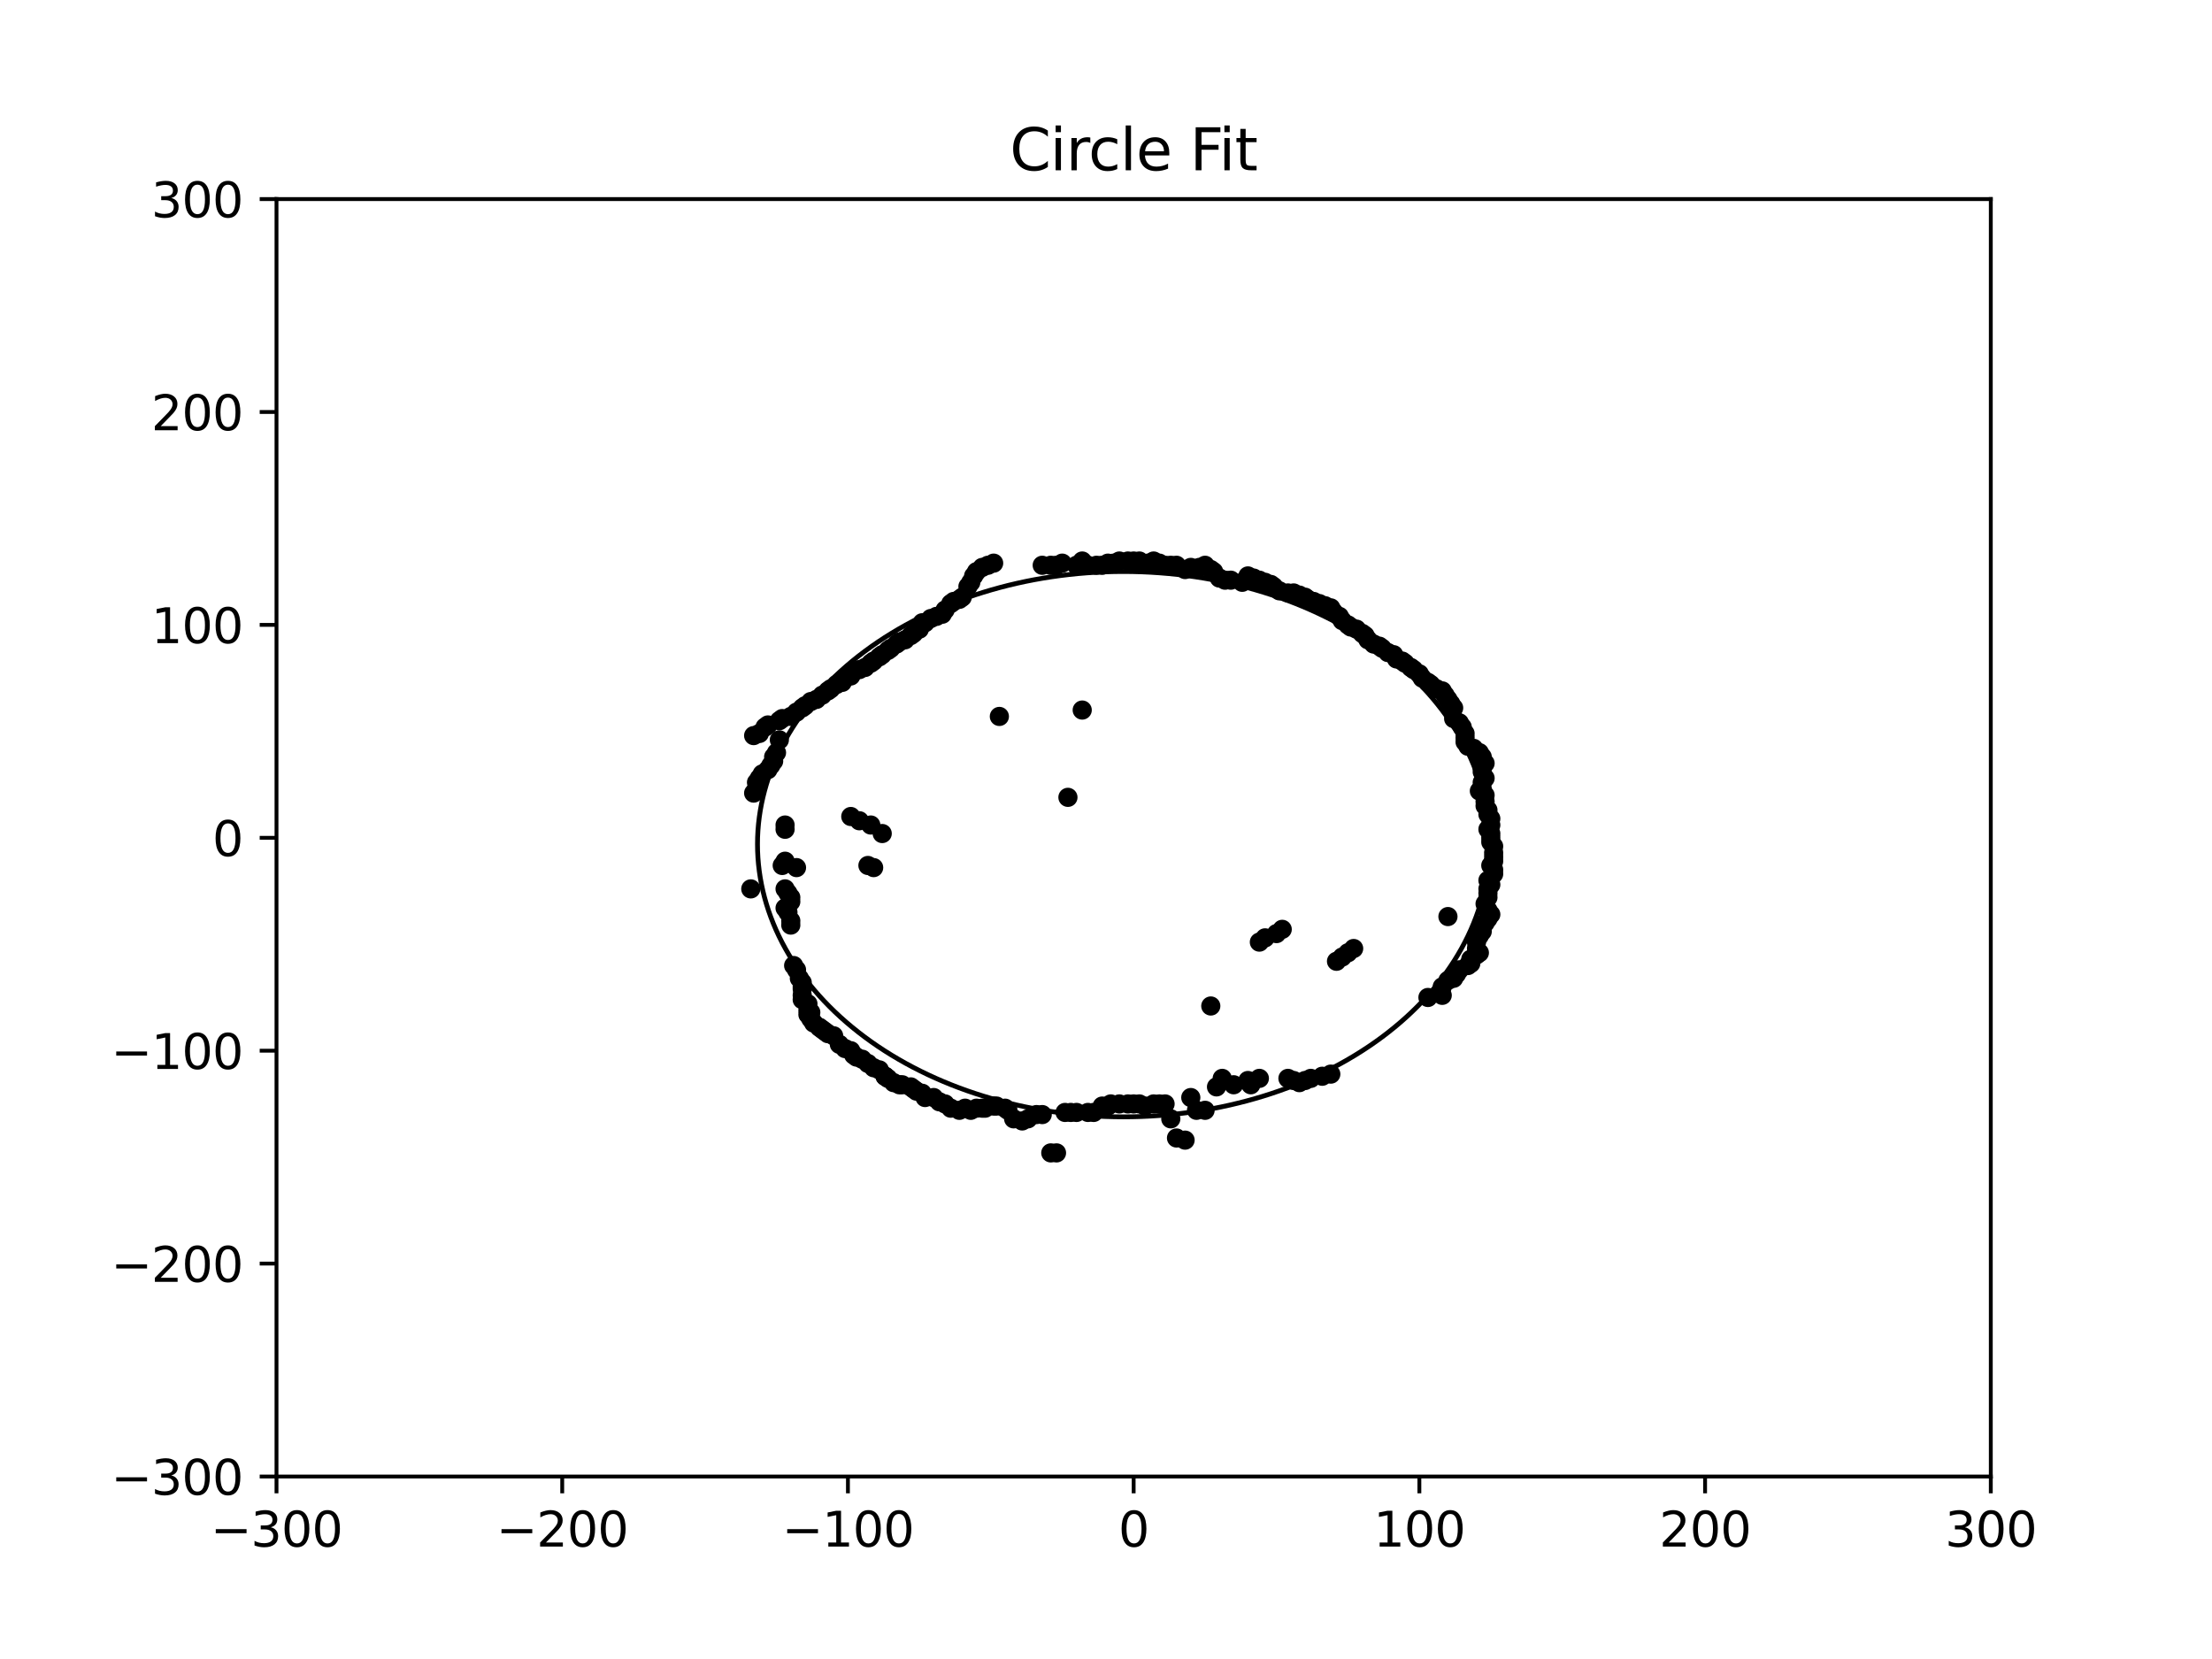 <?xml version="1.0" encoding="utf-8" standalone="no"?>
<!DOCTYPE svg PUBLIC "-//W3C//DTD SVG 1.1//EN"
  "http://www.w3.org/Graphics/SVG/1.1/DTD/svg11.dtd">
<svg xmlns:xlink="http://www.w3.org/1999/xlink" width="460.8pt" height="345.6pt" viewBox="0 0 460.8 345.6" xmlns="http://www.w3.org/2000/svg" version="1.1">
 <defs>
  <style type="text/css">*{stroke-linejoin: round; stroke-linecap: butt}</style>
 </defs>
 <g id="figure_1">
  <g id="patch_1">
   <path d="M 0 345.6 
L 460.8 345.6 
L 460.8 0 
L 0 0 
z
" style="fill: #ffffff"/>
  </g>
  <g id="axes_1">
   <g id="patch_2">
    <path d="M 57.6 307.584 
L 414.72 307.584 
L 414.72 41.472 
L 57.6 41.472 
z
" style="fill: #ffffff"/>
   </g>
   <g id="patch_3">
    <path d="M 234.026 232.66 
C 254.242 232.66 273.632 226.675 287.927 216.023 
C 302.222 205.372 310.254 190.923 310.254 175.859 
C 310.254 160.795 302.222 146.346 287.927 135.694 
C 273.632 125.042 254.242 119.057 234.026 119.057 
C 213.811 119.057 194.42 125.042 180.125 135.694 
C 165.831 146.346 157.799 160.795 157.799 175.859 
C 157.799 190.923 165.831 205.372 180.125 216.023 
C 194.42 226.675 213.811 232.66 234.026 232.66 
L 234.026 232.66 
z
" clip-path="url(#p913218c7a5)" style="fill: none; stroke: #000000; stroke-linejoin: miter"/>
   </g>
   <g id="matplotlib.axis_1">
    <g id="xtick_1">
     <g id="line2d_1">
      <defs>
       <path id="m3bc46101cc" d="M 0 0 
L 0 3.5 
" style="stroke: #000000; stroke-width: 0.8"/>
      </defs>
      <g>
       <use xlink:href="#m3bc46101cc" x="57.6" y="307.584" style="stroke: #000000; stroke-width: 0.8"/>
      </g>
     </g>
     <g id="text_1">
      <!-- −300 -->
      <g transform="translate(43.866 322.182) scale(0.1 -0.1)">
       <defs>
        <path id="DejaVuSans-2212" d="M 678 2272 
L 4684 2272 
L 4684 1741 
L 678 1741 
L 678 2272 
z
" transform="scale(0.016)"/>
        <path id="DejaVuSans-33" d="M 2597 2516 
Q 3050 2419 3304 2112 
Q 3559 1806 3559 1356 
Q 3559 666 3084 287 
Q 2609 -91 1734 -91 
Q 1441 -91 1130 -33 
Q 819 25 488 141 
L 488 750 
Q 750 597 1062 519 
Q 1375 441 1716 441 
Q 2309 441 2620 675 
Q 2931 909 2931 1356 
Q 2931 1769 2642 2001 
Q 2353 2234 1838 2234 
L 1294 2234 
L 1294 2753 
L 1863 2753 
Q 2328 2753 2575 2939 
Q 2822 3125 2822 3475 
Q 2822 3834 2567 4026 
Q 2313 4219 1838 4219 
Q 1578 4219 1281 4162 
Q 984 4106 628 3988 
L 628 4550 
Q 988 4650 1302 4700 
Q 1616 4750 1894 4750 
Q 2613 4750 3031 4423 
Q 3450 4097 3450 3541 
Q 3450 3153 3228 2886 
Q 3006 2619 2597 2516 
z
" transform="scale(0.016)"/>
        <path id="DejaVuSans-30" d="M 2034 4250 
Q 1547 4250 1301 3770 
Q 1056 3291 1056 2328 
Q 1056 1369 1301 889 
Q 1547 409 2034 409 
Q 2525 409 2770 889 
Q 3016 1369 3016 2328 
Q 3016 3291 2770 3770 
Q 2525 4250 2034 4250 
z
M 2034 4750 
Q 2819 4750 3233 4129 
Q 3647 3509 3647 2328 
Q 3647 1150 3233 529 
Q 2819 -91 2034 -91 
Q 1250 -91 836 529 
Q 422 1150 422 2328 
Q 422 3509 836 4129 
Q 1250 4750 2034 4750 
z
" transform="scale(0.016)"/>
       </defs>
       <use xlink:href="#DejaVuSans-2212"/>
       <use xlink:href="#DejaVuSans-33" x="83.789"/>
       <use xlink:href="#DejaVuSans-30" x="147.412"/>
       <use xlink:href="#DejaVuSans-30" x="211.035"/>
      </g>
     </g>
    </g>
    <g id="xtick_2">
     <g id="line2d_2">
      <g>
       <use xlink:href="#m3bc46101cc" x="117.12" y="307.584" style="stroke: #000000; stroke-width: 0.8"/>
      </g>
     </g>
     <g id="text_2">
      <!-- −200 -->
      <g transform="translate(103.386 322.182) scale(0.1 -0.1)">
       <defs>
        <path id="DejaVuSans-32" d="M 1228 531 
L 3431 531 
L 3431 0 
L 469 0 
L 469 531 
Q 828 903 1448 1529 
Q 2069 2156 2228 2338 
Q 2531 2678 2651 2914 
Q 2772 3150 2772 3378 
Q 2772 3750 2511 3984 
Q 2250 4219 1831 4219 
Q 1534 4219 1204 4116 
Q 875 4013 500 3803 
L 500 4441 
Q 881 4594 1212 4672 
Q 1544 4750 1819 4750 
Q 2544 4750 2975 4387 
Q 3406 4025 3406 3419 
Q 3406 3131 3298 2873 
Q 3191 2616 2906 2266 
Q 2828 2175 2409 1742 
Q 1991 1309 1228 531 
z
" transform="scale(0.016)"/>
       </defs>
       <use xlink:href="#DejaVuSans-2212"/>
       <use xlink:href="#DejaVuSans-32" x="83.789"/>
       <use xlink:href="#DejaVuSans-30" x="147.412"/>
       <use xlink:href="#DejaVuSans-30" x="211.035"/>
      </g>
     </g>
    </g>
    <g id="xtick_3">
     <g id="line2d_3">
      <g>
       <use xlink:href="#m3bc46101cc" x="176.64" y="307.584" style="stroke: #000000; stroke-width: 0.8"/>
      </g>
     </g>
     <g id="text_3">
      <!-- −100 -->
      <g transform="translate(162.906 322.182) scale(0.1 -0.1)">
       <defs>
        <path id="DejaVuSans-31" d="M 794 531 
L 1825 531 
L 1825 4091 
L 703 3866 
L 703 4441 
L 1819 4666 
L 2450 4666 
L 2450 531 
L 3481 531 
L 3481 0 
L 794 0 
L 794 531 
z
" transform="scale(0.016)"/>
       </defs>
       <use xlink:href="#DejaVuSans-2212"/>
       <use xlink:href="#DejaVuSans-31" x="83.789"/>
       <use xlink:href="#DejaVuSans-30" x="147.412"/>
       <use xlink:href="#DejaVuSans-30" x="211.035"/>
      </g>
     </g>
    </g>
    <g id="xtick_4">
     <g id="line2d_4">
      <g>
       <use xlink:href="#m3bc46101cc" x="236.16" y="307.584" style="stroke: #000000; stroke-width: 0.8"/>
      </g>
     </g>
     <g id="text_4">
      <!-- 0 -->
      <g transform="translate(232.979 322.182) scale(0.1 -0.1)">
       <use xlink:href="#DejaVuSans-30"/>
      </g>
     </g>
    </g>
    <g id="xtick_5">
     <g id="line2d_5">
      <g>
       <use xlink:href="#m3bc46101cc" x="295.68" y="307.584" style="stroke: #000000; stroke-width: 0.8"/>
      </g>
     </g>
     <g id="text_5">
      <!-- 100 -->
      <g transform="translate(286.136 322.182) scale(0.1 -0.1)">
       <use xlink:href="#DejaVuSans-31"/>
       <use xlink:href="#DejaVuSans-30" x="63.623"/>
       <use xlink:href="#DejaVuSans-30" x="127.246"/>
      </g>
     </g>
    </g>
    <g id="xtick_6">
     <g id="line2d_6">
      <g>
       <use xlink:href="#m3bc46101cc" x="355.2" y="307.584" style="stroke: #000000; stroke-width: 0.8"/>
      </g>
     </g>
     <g id="text_6">
      <!-- 200 -->
      <g transform="translate(345.656 322.182) scale(0.1 -0.1)">
       <use xlink:href="#DejaVuSans-32"/>
       <use xlink:href="#DejaVuSans-30" x="63.623"/>
       <use xlink:href="#DejaVuSans-30" x="127.246"/>
      </g>
     </g>
    </g>
    <g id="xtick_7">
     <g id="line2d_7">
      <g>
       <use xlink:href="#m3bc46101cc" x="414.72" y="307.584" style="stroke: #000000; stroke-width: 0.8"/>
      </g>
     </g>
     <g id="text_7">
      <!-- 300 -->
      <g transform="translate(405.176 322.182) scale(0.1 -0.1)">
       <use xlink:href="#DejaVuSans-33"/>
       <use xlink:href="#DejaVuSans-30" x="63.623"/>
       <use xlink:href="#DejaVuSans-30" x="127.246"/>
      </g>
     </g>
    </g>
   </g>
   <g id="matplotlib.axis_2">
    <g id="ytick_1">
     <g id="line2d_8">
      <defs>
       <path id="mb78197c90f" d="M 0 0 
L -3.5 0 
" style="stroke: #000000; stroke-width: 0.8"/>
      </defs>
      <g>
       <use xlink:href="#mb78197c90f" x="57.6" y="307.584" style="stroke: #000000; stroke-width: 0.8"/>
      </g>
     </g>
     <g id="text_8">
      <!-- −300 -->
      <g transform="translate(23.133 311.383) scale(0.1 -0.1)">
       <use xlink:href="#DejaVuSans-2212"/>
       <use xlink:href="#DejaVuSans-33" x="83.789"/>
       <use xlink:href="#DejaVuSans-30" x="147.412"/>
       <use xlink:href="#DejaVuSans-30" x="211.035"/>
      </g>
     </g>
    </g>
    <g id="ytick_2">
     <g id="line2d_9">
      <g>
       <use xlink:href="#mb78197c90f" x="57.6" y="263.232" style="stroke: #000000; stroke-width: 0.8"/>
      </g>
     </g>
     <g id="text_9">
      <!-- −200 -->
      <g transform="translate(23.133 267.031) scale(0.1 -0.1)">
       <use xlink:href="#DejaVuSans-2212"/>
       <use xlink:href="#DejaVuSans-32" x="83.789"/>
       <use xlink:href="#DejaVuSans-30" x="147.412"/>
       <use xlink:href="#DejaVuSans-30" x="211.035"/>
      </g>
     </g>
    </g>
    <g id="ytick_3">
     <g id="line2d_10">
      <g>
       <use xlink:href="#mb78197c90f" x="57.6" y="218.88" style="stroke: #000000; stroke-width: 0.8"/>
      </g>
     </g>
     <g id="text_10">
      <!-- −100 -->
      <g transform="translate(23.133 222.679) scale(0.1 -0.1)">
       <use xlink:href="#DejaVuSans-2212"/>
       <use xlink:href="#DejaVuSans-31" x="83.789"/>
       <use xlink:href="#DejaVuSans-30" x="147.412"/>
       <use xlink:href="#DejaVuSans-30" x="211.035"/>
      </g>
     </g>
    </g>
    <g id="ytick_4">
     <g id="line2d_11">
      <g>
       <use xlink:href="#mb78197c90f" x="57.6" y="174.528" style="stroke: #000000; stroke-width: 0.8"/>
      </g>
     </g>
     <g id="text_11">
      <!-- 0 -->
      <g transform="translate(44.237 178.327) scale(0.1 -0.1)">
       <use xlink:href="#DejaVuSans-30"/>
      </g>
     </g>
    </g>
    <g id="ytick_5">
     <g id="line2d_12">
      <g>
       <use xlink:href="#mb78197c90f" x="57.6" y="130.176" style="stroke: #000000; stroke-width: 0.8"/>
      </g>
     </g>
     <g id="text_12">
      <!-- 100 -->
      <g transform="translate(31.512 133.975) scale(0.1 -0.1)">
       <use xlink:href="#DejaVuSans-31"/>
       <use xlink:href="#DejaVuSans-30" x="63.623"/>
       <use xlink:href="#DejaVuSans-30" x="127.246"/>
      </g>
     </g>
    </g>
    <g id="ytick_6">
     <g id="line2d_13">
      <g>
       <use xlink:href="#mb78197c90f" x="57.6" y="85.824" style="stroke: #000000; stroke-width: 0.8"/>
      </g>
     </g>
     <g id="text_13">
      <!-- 200 -->
      <g transform="translate(31.512 89.623) scale(0.1 -0.1)">
       <use xlink:href="#DejaVuSans-32"/>
       <use xlink:href="#DejaVuSans-30" x="63.623"/>
       <use xlink:href="#DejaVuSans-30" x="127.246"/>
      </g>
     </g>
    </g>
    <g id="ytick_7">
     <g id="line2d_14">
      <g>
       <use xlink:href="#mb78197c90f" x="57.6" y="41.472" style="stroke: #000000; stroke-width: 0.8"/>
      </g>
     </g>
     <g id="text_14">
      <!-- 300 -->
      <g transform="translate(31.512 45.271) scale(0.1 -0.1)">
       <use xlink:href="#DejaVuSans-33"/>
       <use xlink:href="#DejaVuSans-30" x="63.623"/>
       <use xlink:href="#DejaVuSans-30" x="127.246"/>
      </g>
     </g>
    </g>
   </g>
   <g id="line2d_15">
    <defs>
     <path id="m492405abc4" d="M 0 1.5 
C 0.398 1.5 0.779 1.342 1.061 1.061 
C 1.342 0.779 1.5 0.398 1.5 0 
C 1.5 -0.398 1.342 -0.779 1.061 -1.061 
C 0.779 -1.342 0.398 -1.5 0 -1.5 
C -0.398 -1.5 -0.779 -1.342 -1.061 -1.061 
C -1.342 -0.779 -1.5 -0.398 -1.5 0 
C -1.5 0.398 -1.342 0.779 -1.061 1.061 
C -0.779 1.342 -0.398 1.5 0 1.5 
z
" style="stroke: #000000"/>
    </defs>
    <g clip-path="url(#p913218c7a5)">
     <use xlink:href="#m492405abc4" x="163.546" y="179.407" style="stroke: #000000"/>
     <use xlink:href="#m492405abc4" x="162.95" y="180.294" style="stroke: #000000"/>
     <use xlink:href="#m492405abc4" x="165.926" y="180.737" style="stroke: #000000"/>
     <use xlink:href="#m492405abc4" x="180.806" y="180.294" style="stroke: #000000"/>
     <use xlink:href="#m492405abc4" x="181.997" y="180.737" style="stroke: #000000"/>
     <use xlink:href="#m492405abc4" x="156.403" y="185.172" style="stroke: #000000"/>
     <use xlink:href="#m492405abc4" x="163.546" y="185.172" style="stroke: #000000"/>
     <use xlink:href="#m492405abc4" x="164.141" y="186.06" style="stroke: #000000"/>
     <use xlink:href="#m492405abc4" x="164.736" y="186.947" style="stroke: #000000"/>
     <use xlink:href="#m492405abc4" x="164.736" y="187.834" style="stroke: #000000"/>
     <use xlink:href="#m492405abc4" x="163.546" y="189.164" style="stroke: #000000"/>
     <use xlink:href="#m492405abc4" x="164.141" y="190.051" style="stroke: #000000"/>
     <use xlink:href="#m492405abc4" x="164.736" y="191.825" style="stroke: #000000"/>
     <use xlink:href="#m492405abc4" x="164.736" y="192.712" style="stroke: #000000"/>
     <use xlink:href="#m492405abc4" x="165.331" y="201.139" style="stroke: #000000"/>
     <use xlink:href="#m492405abc4" x="165.926" y="202.026" style="stroke: #000000"/>
     <use xlink:href="#m492405abc4" x="166.522" y="203.8" style="stroke: #000000"/>
     <use xlink:href="#m492405abc4" x="167.117" y="204.687" style="stroke: #000000"/>
     <use xlink:href="#m492405abc4" x="167.117" y="205.574" style="stroke: #000000"/>
     <use xlink:href="#m492405abc4" x="167.117" y="206.018" style="stroke: #000000"/>
     <use xlink:href="#m492405abc4" x="167.117" y="207.348" style="stroke: #000000"/>
     <use xlink:href="#m492405abc4" x="167.117" y="208.236" style="stroke: #000000"/>
     <use xlink:href="#m492405abc4" x="168.307" y="209.123" style="stroke: #000000"/>
     <use xlink:href="#m492405abc4" x="168.307" y="210.453" style="stroke: #000000"/>
     <use xlink:href="#m492405abc4" x="168.902" y="210.897" style="stroke: #000000"/>
     <use xlink:href="#m492405abc4" x="168.307" y="211.34" style="stroke: #000000"/>
     <use xlink:href="#m492405abc4" x="168.902" y="212.227" style="stroke: #000000"/>
     <use xlink:href="#m492405abc4" x="169.498" y="213.114" style="stroke: #000000"/>
     <use xlink:href="#m492405abc4" x="170.688" y="214.001" style="stroke: #000000"/>
     <use xlink:href="#m492405abc4" x="171.283" y="214.445" style="stroke: #000000"/>
     <use xlink:href="#m492405abc4" x="171.878" y="214.888" style="stroke: #000000"/>
     <use xlink:href="#m492405abc4" x="172.474" y="215.332" style="stroke: #000000"/>
     <use xlink:href="#m492405abc4" x="173.664" y="215.775" style="stroke: #000000"/>
     <use xlink:href="#m492405abc4" x="174.854" y="217.549" style="stroke: #000000"/>
     <use xlink:href="#m492405abc4" x="176.045" y="218.436" style="stroke: #000000"/>
     <use xlink:href="#m492405abc4" x="177.235" y="218.88" style="stroke: #000000"/>
     <use xlink:href="#m492405abc4" x="177.83" y="219.767" style="stroke: #000000"/>
     <use xlink:href="#m492405abc4" x="178.426" y="220.211" style="stroke: #000000"/>
     <use xlink:href="#m492405abc4" x="179.616" y="220.654" style="stroke: #000000"/>
     <use xlink:href="#m492405abc4" x="180.806" y="221.541" style="stroke: #000000"/>
     <use xlink:href="#m492405abc4" x="181.997" y="222.428" style="stroke: #000000"/>
     <use xlink:href="#m492405abc4" x="183.187" y="222.872" style="stroke: #000000"/>
     <use xlink:href="#m492405abc4" x="184.378" y="224.202" style="stroke: #000000"/>
     <use xlink:href="#m492405abc4" x="184.378" y="224.202" style="stroke: #000000"/>
     <use xlink:href="#m492405abc4" x="184.973" y="224.646" style="stroke: #000000"/>
     <use xlink:href="#m492405abc4" x="186.163" y="225.533" style="stroke: #000000"/>
     <use xlink:href="#m492405abc4" x="187.354" y="225.976" style="stroke: #000000"/>
     <use xlink:href="#m492405abc4" x="187.949" y="225.976" style="stroke: #000000"/>
     <use xlink:href="#m492405abc4" x="189.734" y="226.42" style="stroke: #000000"/>
     <use xlink:href="#m492405abc4" x="190.33" y="226.863" style="stroke: #000000"/>
     <use xlink:href="#m492405abc4" x="190.925" y="227.307" style="stroke: #000000"/>
     <use xlink:href="#m492405abc4" x="192.115" y="227.75" style="stroke: #000000"/>
     <use xlink:href="#m492405abc4" x="192.71" y="228.637" style="stroke: #000000"/>
     <use xlink:href="#m492405abc4" x="194.496" y="228.637" style="stroke: #000000"/>
     <use xlink:href="#m492405abc4" x="195.686" y="229.524" style="stroke: #000000"/>
     <use xlink:href="#m492405abc4" x="196.877" y="229.968" style="stroke: #000000"/>
     <use xlink:href="#m492405abc4" x="198.067" y="230.855" style="stroke: #000000"/>
     <use xlink:href="#m492405abc4" x="199.853" y="231.299" style="stroke: #000000"/>
     <use xlink:href="#m492405abc4" x="201.043" y="230.855" style="stroke: #000000"/>
     <use xlink:href="#m492405abc4" x="202.234" y="231.299" style="stroke: #000000"/>
     <use xlink:href="#m492405abc4" x="203.424" y="230.855" style="stroke: #000000"/>
     <use xlink:href="#m492405abc4" x="204.614" y="230.855" style="stroke: #000000"/>
     <use xlink:href="#m492405abc4" x="205.21" y="230.855" style="stroke: #000000"/>
     <use xlink:href="#m492405abc4" x="206.995" y="230.412" style="stroke: #000000"/>
     <use xlink:href="#m492405abc4" x="207.59" y="230.412" style="stroke: #000000"/>
     <use xlink:href="#m492405abc4" x="209.376" y="230.855" style="stroke: #000000"/>
     <use xlink:href="#m492405abc4" x="209.971" y="231.299" style="stroke: #000000"/>
     <use xlink:href="#m492405abc4" x="211.162" y="233.073" style="stroke: #000000"/>
     <use xlink:href="#m492405abc4" x="212.947" y="233.516" style="stroke: #000000"/>
     <use xlink:href="#m492405abc4" x="214.138" y="233.073" style="stroke: #000000"/>
     <use xlink:href="#m492405abc4" x="215.923" y="232.186" style="stroke: #000000"/>
     <use xlink:href="#m492405abc4" x="217.114" y="232.186" style="stroke: #000000"/>
     <use xlink:href="#m492405abc4" x="218.899" y="240.169" style="stroke: #000000"/>
     <use xlink:href="#m492405abc4" x="220.09" y="240.169" style="stroke: #000000"/>
     <use xlink:href="#m492405abc4" x="221.875" y="231.742" style="stroke: #000000"/>
     <use xlink:href="#m492405abc4" x="223.066" y="231.742" style="stroke: #000000"/>
     <use xlink:href="#m492405abc4" x="224.256" y="231.742" style="stroke: #000000"/>
     <use xlink:href="#m492405abc4" x="226.637" y="231.742" style="stroke: #000000"/>
     <use xlink:href="#m492405abc4" x="227.827" y="231.742" style="stroke: #000000"/>
     <use xlink:href="#m492405abc4" x="229.613" y="230.412" style="stroke: #000000"/>
     <use xlink:href="#m492405abc4" x="230.803" y="230.412" style="stroke: #000000"/>
     <use xlink:href="#m492405abc4" x="231.398" y="229.968" style="stroke: #000000"/>
     <use xlink:href="#m492405abc4" x="233.184" y="229.968" style="stroke: #000000"/>
     <use xlink:href="#m492405abc4" x="234.97" y="229.968" style="stroke: #000000"/>
     <use xlink:href="#m492405abc4" x="236.16" y="229.968" style="stroke: #000000"/>
     <use xlink:href="#m492405abc4" x="237.35" y="229.968" style="stroke: #000000"/>
     <use xlink:href="#m492405abc4" x="238.541" y="230.412" style="stroke: #000000"/>
     <use xlink:href="#m492405abc4" x="240.326" y="229.968" style="stroke: #000000"/>
     <use xlink:href="#m492405abc4" x="241.517" y="229.968" style="stroke: #000000"/>
     <use xlink:href="#m492405abc4" x="242.707" y="229.968" style="stroke: #000000"/>
     <use xlink:href="#m492405abc4" x="243.898" y="233.073" style="stroke: #000000"/>
     <use xlink:href="#m492405abc4" x="245.088" y="237.064" style="stroke: #000000"/>
     <use xlink:href="#m492405abc4" x="246.874" y="237.508" style="stroke: #000000"/>
     <use xlink:href="#m492405abc4" x="248.064" y="228.637" style="stroke: #000000"/>
     <use xlink:href="#m492405abc4" x="249.254" y="231.299" style="stroke: #000000"/>
     <use xlink:href="#m492405abc4" x="251.04" y="231.299" style="stroke: #000000"/>
     <use xlink:href="#m492405abc4" x="252.23" y="209.566" style="stroke: #000000"/>
     <use xlink:href="#m492405abc4" x="253.421" y="226.42" style="stroke: #000000"/>
     <use xlink:href="#m492405abc4" x="256.992" y="225.976" style="stroke: #000000"/>
     <use xlink:href="#m492405abc4" x="260.563" y="225.976" style="stroke: #000000"/>
     <use xlink:href="#m492405abc4" x="259.968" y="225.089" style="stroke: #000000"/>
     <use xlink:href="#m492405abc4" x="262.349" y="224.646" style="stroke: #000000"/>
     <use xlink:href="#m492405abc4" x="254.611" y="224.646" style="stroke: #000000"/>
     <use xlink:href="#m492405abc4" x="268.301" y="224.646" style="stroke: #000000"/>
     <use xlink:href="#m492405abc4" x="269.491" y="225.089" style="stroke: #000000"/>
     <use xlink:href="#m492405abc4" x="270.682" y="225.533" style="stroke: #000000"/>
     <use xlink:href="#m492405abc4" x="271.872" y="225.089" style="stroke: #000000"/>
     <use xlink:href="#m492405abc4" x="273.062" y="224.646" style="stroke: #000000"/>
     <use xlink:href="#m492405abc4" x="275.443" y="224.202" style="stroke: #000000"/>
     <use xlink:href="#m492405abc4" x="277.229" y="223.759" style="stroke: #000000"/>
     <use xlink:href="#m492405abc4" x="278.419" y="200.252" style="stroke: #000000"/>
     <use xlink:href="#m492405abc4" x="279.61" y="199.365" style="stroke: #000000"/>
     <use xlink:href="#m492405abc4" x="280.8" y="198.478" style="stroke: #000000"/>
     <use xlink:href="#m492405abc4" x="281.99" y="197.591" style="stroke: #000000"/>
     <use xlink:href="#m492405abc4" x="262.349" y="196.26" style="stroke: #000000"/>
     <use xlink:href="#m492405abc4" x="263.539" y="195.373" style="stroke: #000000"/>
     <use xlink:href="#m492405abc4" x="265.92" y="194.486" style="stroke: #000000"/>
     <use xlink:href="#m492405abc4" x="267.11" y="193.599" style="stroke: #000000"/>
     <use xlink:href="#m492405abc4" x="297.466" y="207.792" style="stroke: #000000"/>
     <use xlink:href="#m492405abc4" x="301.632" y="190.938" style="stroke: #000000"/>
     <use xlink:href="#m492405abc4" x="300.442" y="207.348" style="stroke: #000000"/>
     <use xlink:href="#m492405abc4" x="300.442" y="205.574" style="stroke: #000000"/>
     <use xlink:href="#m492405abc4" x="301.632" y="204.244" style="stroke: #000000"/>
     <use xlink:href="#m492405abc4" x="302.822" y="203.8" style="stroke: #000000"/>
     <use xlink:href="#m492405abc4" x="303.418" y="202.913" style="stroke: #000000"/>
     <use xlink:href="#m492405abc4" x="304.013" y="202.026" style="stroke: #000000"/>
     <use xlink:href="#m492405abc4" x="305.798" y="201.139" style="stroke: #000000"/>
     <use xlink:href="#m492405abc4" x="306.394" y="200.696" style="stroke: #000000"/>
     <use xlink:href="#m492405abc4" x="306.394" y="199.809" style="stroke: #000000"/>
     <use xlink:href="#m492405abc4" x="307.584" y="198.922" style="stroke: #000000"/>
     <use xlink:href="#m492405abc4" x="308.179" y="198.478" style="stroke: #000000"/>
     <use xlink:href="#m492405abc4" x="307.584" y="197.591" style="stroke: #000000"/>
     <use xlink:href="#m492405abc4" x="307.584" y="196.26" style="stroke: #000000"/>
     <use xlink:href="#m492405abc4" x="308.179" y="194.93" style="stroke: #000000"/>
     <use xlink:href="#m492405abc4" x="308.774" y="194.043" style="stroke: #000000"/>
     <use xlink:href="#m492405abc4" x="308.774" y="193.156" style="stroke: #000000"/>
     <use xlink:href="#m492405abc4" x="309.37" y="192.269" style="stroke: #000000"/>
     <use xlink:href="#m492405abc4" x="309.965" y="191.382" style="stroke: #000000"/>
     <use xlink:href="#m492405abc4" x="310.56" y="190.495" style="stroke: #000000"/>
     <use xlink:href="#m492405abc4" x="309.965" y="189.608" style="stroke: #000000"/>
     <use xlink:href="#m492405abc4" x="309.37" y="188.277" style="stroke: #000000"/>
     <use xlink:href="#m492405abc4" x="309.965" y="186.947" style="stroke: #000000"/>
     <use xlink:href="#m492405abc4" x="309.965" y="186.06" style="stroke: #000000"/>
     <use xlink:href="#m492405abc4" x="309.965" y="185.172" style="stroke: #000000"/>
     <use xlink:href="#m492405abc4" x="310.56" y="184.285" style="stroke: #000000"/>
     <use xlink:href="#m492405abc4" x="309.965" y="183.398" style="stroke: #000000"/>
     <use xlink:href="#m492405abc4" x="311.155" y="182.068" style="stroke: #000000"/>
     <use xlink:href="#m492405abc4" x="311.155" y="181.181" style="stroke: #000000"/>
     <use xlink:href="#m492405abc4" x="310.56" y="180.294" style="stroke: #000000"/>
     <use xlink:href="#m492405abc4" x="311.155" y="179.407" style="stroke: #000000"/>
     <use xlink:href="#m492405abc4" x="311.155" y="178.52" style="stroke: #000000"/>
     <use xlink:href="#m492405abc4" x="311.155" y="177.633" style="stroke: #000000"/>
     <use xlink:href="#m492405abc4" x="311.155" y="176.302" style="stroke: #000000"/>
     <use xlink:href="#m492405abc4" x="310.56" y="175.415" style="stroke: #000000"/>
     <use xlink:href="#m492405abc4" x="310.56" y="174.528" style="stroke: #000000"/>
     <use xlink:href="#m492405abc4" x="310.56" y="173.641" style="stroke: #000000"/>
     <use xlink:href="#m492405abc4" x="309.965" y="172.754" style="stroke: #000000"/>
     <use xlink:href="#m492405abc4" x="310.56" y="171.867" style="stroke: #000000"/>
     <use xlink:href="#m492405abc4" x="310.56" y="170.536" style="stroke: #000000"/>
     <use xlink:href="#m492405abc4" x="309.965" y="169.649" style="stroke: #000000"/>
     <use xlink:href="#m492405abc4" x="309.965" y="168.762" style="stroke: #000000"/>
     <use xlink:href="#m492405abc4" x="309.37" y="167.875" style="stroke: #000000"/>
     <use xlink:href="#m492405abc4" x="309.37" y="166.988" style="stroke: #000000"/>
     <use xlink:href="#m492405abc4" x="309.37" y="165.658" style="stroke: #000000"/>
     <use xlink:href="#m492405abc4" x="308.179" y="164.771" style="stroke: #000000"/>
     <use xlink:href="#m492405abc4" x="308.774" y="164.327" style="stroke: #000000"/>
     <use xlink:href="#m492405abc4" x="308.774" y="162.996" style="stroke: #000000"/>
     <use xlink:href="#m492405abc4" x="309.37" y="162.109" style="stroke: #000000"/>
     <use xlink:href="#m492405abc4" x="308.774" y="160.779" style="stroke: #000000"/>
     <use xlink:href="#m492405abc4" x="308.774" y="159.892" style="stroke: #000000"/>
     <use xlink:href="#m492405abc4" x="309.37" y="159.005" style="stroke: #000000"/>
     <use xlink:href="#m492405abc4" x="308.774" y="157.674" style="stroke: #000000"/>
     <use xlink:href="#m492405abc4" x="308.179" y="156.787" style="stroke: #000000"/>
     <use xlink:href="#m492405abc4" x="306.989" y="155.9" style="stroke: #000000"/>
     <use xlink:href="#m492405abc4" x="305.798" y="155.457" style="stroke: #000000"/>
     <use xlink:href="#m492405abc4" x="305.203" y="154.57" style="stroke: #000000"/>
     <use xlink:href="#m492405abc4" x="305.203" y="153.683" style="stroke: #000000"/>
     <use xlink:href="#m492405abc4" x="305.203" y="152.796" style="stroke: #000000"/>
     <use xlink:href="#m492405abc4" x="304.608" y="151.465" style="stroke: #000000"/>
     <use xlink:href="#m492405abc4" x="304.013" y="150.578" style="stroke: #000000"/>
     <use xlink:href="#m492405abc4" x="302.822" y="149.691" style="stroke: #000000"/>
     <use xlink:href="#m492405abc4" x="302.822" y="147.473" style="stroke: #000000"/>
     <use xlink:href="#m492405abc4" x="302.227" y="146.586" style="stroke: #000000"/>
     <use xlink:href="#m492405abc4" x="301.632" y="145.699" style="stroke: #000000"/>
     <use xlink:href="#m492405abc4" x="301.037" y="144.812" style="stroke: #000000"/>
     <use xlink:href="#m492405abc4" x="300.442" y="143.925" style="stroke: #000000"/>
     <use xlink:href="#m492405abc4" x="299.251" y="143.482" style="stroke: #000000"/>
     <use xlink:href="#m492405abc4" x="298.061" y="142.595" style="stroke: #000000"/>
     <use xlink:href="#m492405abc4" x="297.466" y="142.151" style="stroke: #000000"/>
     <use xlink:href="#m492405abc4" x="296.275" y="141.264" style="stroke: #000000"/>
     <use xlink:href="#m492405abc4" x="295.68" y="140.377" style="stroke: #000000"/>
     <use xlink:href="#m492405abc4" x="294.49" y="139.49" style="stroke: #000000"/>
     <use xlink:href="#m492405abc4" x="293.894" y="139.046" style="stroke: #000000"/>
     <use xlink:href="#m492405abc4" x="292.704" y="138.159" style="stroke: #000000"/>
     <use xlink:href="#m492405abc4" x="292.109" y="137.716" style="stroke: #000000"/>
     <use xlink:href="#m492405abc4" x="290.918" y="137.272" style="stroke: #000000"/>
     <use xlink:href="#m492405abc4" x="290.323" y="136.385" style="stroke: #000000"/>
     <use xlink:href="#m492405abc4" x="289.133" y="135.942" style="stroke: #000000"/>
     <use xlink:href="#m492405abc4" x="287.942" y="135.055" style="stroke: #000000"/>
     <use xlink:href="#m492405abc4" x="287.347" y="134.611" style="stroke: #000000"/>
     <use xlink:href="#m492405abc4" x="286.157" y="134.168" style="stroke: #000000"/>
     <use xlink:href="#m492405abc4" x="284.966" y="133.281" style="stroke: #000000"/>
     <use xlink:href="#m492405abc4" x="284.371" y="132.394" style="stroke: #000000"/>
     <use xlink:href="#m492405abc4" x="283.776" y="131.95" style="stroke: #000000"/>
     <use xlink:href="#m492405abc4" x="282.586" y="131.063" style="stroke: #000000"/>
     <use xlink:href="#m492405abc4" x="281.395" y="130.62" style="stroke: #000000"/>
     <use xlink:href="#m492405abc4" x="280.8" y="130.176" style="stroke: #000000"/>
     <use xlink:href="#m492405abc4" x="279.61" y="129.289" style="stroke: #000000"/>
     <use xlink:href="#m492405abc4" x="279.014" y="128.402" style="stroke: #000000"/>
     <use xlink:href="#m492405abc4" x="277.824" y="127.515" style="stroke: #000000"/>
     <use xlink:href="#m492405abc4" x="277.229" y="126.628" style="stroke: #000000"/>
     <use xlink:href="#m492405abc4" x="276.038" y="126.184" style="stroke: #000000"/>
     <use xlink:href="#m492405abc4" x="274.848" y="125.741" style="stroke: #000000"/>
     <use xlink:href="#m492405abc4" x="273.658" y="125.297" style="stroke: #000000"/>
     <use xlink:href="#m492405abc4" x="272.467" y="124.854" style="stroke: #000000"/>
     <use xlink:href="#m492405abc4" x="271.872" y="124.41" style="stroke: #000000"/>
     <use xlink:href="#m492405abc4" x="270.682" y="123.967" style="stroke: #000000"/>
     <use xlink:href="#m492405abc4" x="269.491" y="123.523" style="stroke: #000000"/>
     <use xlink:href="#m492405abc4" x="268.301" y="123.523" style="stroke: #000000"/>
     <use xlink:href="#m492405abc4" x="266.515" y="123.08" style="stroke: #000000"/>
     <use xlink:href="#m492405abc4" x="265.325" y="122.193" style="stroke: #000000"/>
     <use xlink:href="#m492405abc4" x="264.73" y="121.749" style="stroke: #000000"/>
     <use xlink:href="#m492405abc4" x="263.539" y="121.306" style="stroke: #000000"/>
     <use xlink:href="#m492405abc4" x="262.349" y="120.862" style="stroke: #000000"/>
     <use xlink:href="#m492405abc4" x="261.158" y="120.419" style="stroke: #000000"/>
     <use xlink:href="#m492405abc4" x="259.968" y="119.975" style="stroke: #000000"/>
     <use xlink:href="#m492405abc4" x="258.778" y="121.306" style="stroke: #000000"/>
     <use xlink:href="#m492405abc4" x="256.397" y="120.862" style="stroke: #000000"/>
     <use xlink:href="#m492405abc4" x="255.206" y="120.862" style="stroke: #000000"/>
     <use xlink:href="#m492405abc4" x="254.016" y="120.419" style="stroke: #000000"/>
     <use xlink:href="#m492405abc4" x="252.826" y="119.088" style="stroke: #000000"/>
     <use xlink:href="#m492405abc4" x="252.23" y="118.644" style="stroke: #000000"/>
     <use xlink:href="#m492405abc4" x="251.04" y="117.757" style="stroke: #000000"/>
     <use xlink:href="#m492405abc4" x="249.85" y="118.201" style="stroke: #000000"/>
     <use xlink:href="#m492405abc4" x="248.064" y="118.201" style="stroke: #000000"/>
     <use xlink:href="#m492405abc4" x="246.874" y="118.644" style="stroke: #000000"/>
     <use xlink:href="#m492405abc4" x="245.088" y="117.757" style="stroke: #000000"/>
     <use xlink:href="#m492405abc4" x="243.898" y="117.757" style="stroke: #000000"/>
     <use xlink:href="#m492405abc4" x="242.707" y="117.757" style="stroke: #000000"/>
     <use xlink:href="#m492405abc4" x="241.517" y="117.314" style="stroke: #000000"/>
     <use xlink:href="#m492405abc4" x="240.326" y="116.87" style="stroke: #000000"/>
     <use xlink:href="#m492405abc4" x="239.136" y="117.314" style="stroke: #000000"/>
     <use xlink:href="#m492405abc4" x="237.35" y="116.87" style="stroke: #000000"/>
     <use xlink:href="#m492405abc4" x="236.16" y="116.87" style="stroke: #000000"/>
     <use xlink:href="#m492405abc4" x="234.97" y="116.87" style="stroke: #000000"/>
     <use xlink:href="#m492405abc4" x="233.184" y="116.87" style="stroke: #000000"/>
     <use xlink:href="#m492405abc4" x="231.994" y="117.314" style="stroke: #000000"/>
     <use xlink:href="#m492405abc4" x="230.803" y="117.314" style="stroke: #000000"/>
     <use xlink:href="#m492405abc4" x="229.613" y="117.757" style="stroke: #000000"/>
     <use xlink:href="#m492405abc4" x="228.422" y="117.757" style="stroke: #000000"/>
     <use xlink:href="#m492405abc4" x="226.637" y="117.757" style="stroke: #000000"/>
     <use xlink:href="#m492405abc4" x="224.256" y="117.757" style="stroke: #000000"/>
     <use xlink:href="#m492405abc4" x="221.28" y="117.314" style="stroke: #000000"/>
     <use xlink:href="#m492405abc4" x="220.09" y="117.757" style="stroke: #000000"/>
     <use xlink:href="#m492405abc4" x="218.899" y="117.757" style="stroke: #000000"/>
     <use xlink:href="#m492405abc4" x="217.114" y="117.757" style="stroke: #000000"/>
     <use xlink:href="#m492405abc4" x="225.446" y="116.87" style="stroke: #000000"/>
     <use xlink:href="#m492405abc4" x="225.446" y="147.917" style="stroke: #000000"/>
     <use xlink:href="#m492405abc4" x="208.186" y="149.247" style="stroke: #000000"/>
     <use xlink:href="#m492405abc4" x="206.995" y="117.314" style="stroke: #000000"/>
     <use xlink:href="#m492405abc4" x="205.805" y="117.757" style="stroke: #000000"/>
     <use xlink:href="#m492405abc4" x="204.614" y="118.201" style="stroke: #000000"/>
     <use xlink:href="#m492405abc4" x="203.424" y="119.088" style="stroke: #000000"/>
     <use xlink:href="#m492405abc4" x="202.829" y="119.975" style="stroke: #000000"/>
     <use xlink:href="#m492405abc4" x="202.234" y="121.306" style="stroke: #000000"/>
     <use xlink:href="#m492405abc4" x="201.638" y="122.193" style="stroke: #000000"/>
     <use xlink:href="#m492405abc4" x="200.448" y="124.41" style="stroke: #000000"/>
     <use xlink:href="#m492405abc4" x="199.853" y="124.854" style="stroke: #000000"/>
     <use xlink:href="#m492405abc4" x="198.662" y="125.297" style="stroke: #000000"/>
     <use xlink:href="#m492405abc4" x="198.067" y="125.741" style="stroke: #000000"/>
     <use xlink:href="#m492405abc4" x="196.877" y="127.071" style="stroke: #000000"/>
     <use xlink:href="#m492405abc4" x="196.282" y="127.958" style="stroke: #000000"/>
     <use xlink:href="#m492405abc4" x="195.091" y="128.402" style="stroke: #000000"/>
     <use xlink:href="#m492405abc4" x="193.901" y="128.845" style="stroke: #000000"/>
     <use xlink:href="#m492405abc4" x="192.71" y="129.732" style="stroke: #000000"/>
     <use xlink:href="#m492405abc4" x="192.115" y="129.732" style="stroke: #000000"/>
     <use xlink:href="#m492405abc4" x="191.52" y="131.063" style="stroke: #000000"/>
     <use xlink:href="#m492405abc4" x="190.33" y="131.95" style="stroke: #000000"/>
     <use xlink:href="#m492405abc4" x="189.734" y="132.394" style="stroke: #000000"/>
     <use xlink:href="#m492405abc4" x="188.544" y="133.281" style="stroke: #000000"/>
     <use xlink:href="#m492405abc4" x="187.354" y="133.724" style="stroke: #000000"/>
     <use xlink:href="#m492405abc4" x="186.758" y="134.168" style="stroke: #000000"/>
     <use xlink:href="#m492405abc4" x="185.568" y="135.055" style="stroke: #000000"/>
     <use xlink:href="#m492405abc4" x="184.973" y="135.498" style="stroke: #000000"/>
     <use xlink:href="#m492405abc4" x="183.782" y="136.385" style="stroke: #000000"/>
     <use xlink:href="#m492405abc4" x="183.187" y="136.829" style="stroke: #000000"/>
     <use xlink:href="#m492405abc4" x="181.997" y="137.716" style="stroke: #000000"/>
     <use xlink:href="#m492405abc4" x="181.402" y="138.159" style="stroke: #000000"/>
     <use xlink:href="#m492405abc4" x="180.211" y="139.046" style="stroke: #000000"/>
     <use xlink:href="#m492405abc4" x="179.021" y="139.49" style="stroke: #000000"/>
     <use xlink:href="#m492405abc4" x="177.83" y="139.933" style="stroke: #000000"/>
     <use xlink:href="#m492405abc4" x="177.235" y="140.82" style="stroke: #000000"/>
     <use xlink:href="#m492405abc4" x="176.045" y="141.264" style="stroke: #000000"/>
     <use xlink:href="#m492405abc4" x="175.45" y="142.151" style="stroke: #000000"/>
     <use xlink:href="#m492405abc4" x="174.259" y="142.595" style="stroke: #000000"/>
     <use xlink:href="#m492405abc4" x="173.069" y="143.482" style="stroke: #000000"/>
     <use xlink:href="#m492405abc4" x="172.474" y="143.925" style="stroke: #000000"/>
     <use xlink:href="#m492405abc4" x="171.283" y="144.812" style="stroke: #000000"/>
     <use xlink:href="#m492405abc4" x="170.093" y="145.699" style="stroke: #000000"/>
     <use xlink:href="#m492405abc4" x="168.902" y="146.143" style="stroke: #000000"/>
     <use xlink:href="#m492405abc4" x="167.712" y="147.03" style="stroke: #000000"/>
     <use xlink:href="#m492405abc4" x="167.117" y="147.473" style="stroke: #000000"/>
     <use xlink:href="#m492405abc4" x="165.926" y="148.36" style="stroke: #000000"/>
     <use xlink:href="#m492405abc4" x="164.736" y="149.247" style="stroke: #000000"/>
     <use xlink:href="#m492405abc4" x="162.95" y="149.691" style="stroke: #000000"/>
     <use xlink:href="#m492405abc4" x="162.355" y="150.134" style="stroke: #000000"/>
     <use xlink:href="#m492405abc4" x="159.974" y="151.021" style="stroke: #000000"/>
     <use xlink:href="#m492405abc4" x="159.379" y="151.465" style="stroke: #000000"/>
     <use xlink:href="#m492405abc4" x="158.189" y="152.796" style="stroke: #000000"/>
     <use xlink:href="#m492405abc4" x="156.998" y="153.239" style="stroke: #000000"/>
     <use xlink:href="#m492405abc4" x="162.355" y="154.126" style="stroke: #000000"/>
     <use xlink:href="#m492405abc4" x="161.76" y="156.787" style="stroke: #000000"/>
     <use xlink:href="#m492405abc4" x="161.165" y="157.674" style="stroke: #000000"/>
     <use xlink:href="#m492405abc4" x="161.165" y="158.561" style="stroke: #000000"/>
     <use xlink:href="#m492405abc4" x="160.57" y="159.448" style="stroke: #000000"/>
     <use xlink:href="#m492405abc4" x="159.974" y="160.335" style="stroke: #000000"/>
     <use xlink:href="#m492405abc4" x="158.784" y="161.222" style="stroke: #000000"/>
     <use xlink:href="#m492405abc4" x="158.189" y="162.109" style="stroke: #000000"/>
     <use xlink:href="#m492405abc4" x="157.594" y="162.996" style="stroke: #000000"/>
     <use xlink:href="#m492405abc4" x="157.594" y="164.327" style="stroke: #000000"/>
     <use xlink:href="#m492405abc4" x="156.998" y="165.214" style="stroke: #000000"/>
     <use xlink:href="#m492405abc4" x="222.47" y="166.101" style="stroke: #000000"/>
     <use xlink:href="#m492405abc4" x="177.235" y="170.093" style="stroke: #000000"/>
     <use xlink:href="#m492405abc4" x="179.021" y="170.98" style="stroke: #000000"/>
     <use xlink:href="#m492405abc4" x="181.402" y="171.867" style="stroke: #000000"/>
     <use xlink:href="#m492405abc4" x="163.546" y="171.867" style="stroke: #000000"/>
     <use xlink:href="#m492405abc4" x="163.546" y="172.754" style="stroke: #000000"/>
     <use xlink:href="#m492405abc4" x="183.782" y="173.641" style="stroke: #000000"/>
    </g>
   </g>
   <g id="patch_4">
    <path d="M 57.6 307.584 
L 57.6 41.472 
" style="fill: none; stroke: #000000; stroke-width: 0.8; stroke-linejoin: miter; stroke-linecap: square"/>
   </g>
   <g id="patch_5">
    <path d="M 414.72 307.584 
L 414.72 41.472 
" style="fill: none; stroke: #000000; stroke-width: 0.8; stroke-linejoin: miter; stroke-linecap: square"/>
   </g>
   <g id="patch_6">
    <path d="M 57.6 307.584 
L 414.72 307.584 
" style="fill: none; stroke: #000000; stroke-width: 0.8; stroke-linejoin: miter; stroke-linecap: square"/>
   </g>
   <g id="patch_7">
    <path d="M 57.6 41.472 
L 414.72 41.472 
" style="fill: none; stroke: #000000; stroke-width: 0.8; stroke-linejoin: miter; stroke-linecap: square"/>
   </g>
   <g id="text_15">
    <!-- Circle Fit -->
    <g transform="translate(210.372 35.472) scale(0.12 -0.12)">
     <defs>
      <path id="DejaVuSans-43" d="M 4122 4306 
L 4122 3641 
Q 3803 3938 3442 4084 
Q 3081 4231 2675 4231 
Q 1875 4231 1450 3742 
Q 1025 3253 1025 2328 
Q 1025 1406 1450 917 
Q 1875 428 2675 428 
Q 3081 428 3442 575 
Q 3803 722 4122 1019 
L 4122 359 
Q 3791 134 3420 21 
Q 3050 -91 2638 -91 
Q 1578 -91 968 557 
Q 359 1206 359 2328 
Q 359 3453 968 4101 
Q 1578 4750 2638 4750 
Q 3056 4750 3426 4639 
Q 3797 4528 4122 4306 
z
" transform="scale(0.016)"/>
      <path id="DejaVuSans-69" d="M 603 3500 
L 1178 3500 
L 1178 0 
L 603 0 
L 603 3500 
z
M 603 4863 
L 1178 4863 
L 1178 4134 
L 603 4134 
L 603 4863 
z
" transform="scale(0.016)"/>
      <path id="DejaVuSans-72" d="M 2631 2963 
Q 2534 3019 2420 3045 
Q 2306 3072 2169 3072 
Q 1681 3072 1420 2755 
Q 1159 2438 1159 1844 
L 1159 0 
L 581 0 
L 581 3500 
L 1159 3500 
L 1159 2956 
Q 1341 3275 1631 3429 
Q 1922 3584 2338 3584 
Q 2397 3584 2469 3576 
Q 2541 3569 2628 3553 
L 2631 2963 
z
" transform="scale(0.016)"/>
      <path id="DejaVuSans-63" d="M 3122 3366 
L 3122 2828 
Q 2878 2963 2633 3030 
Q 2388 3097 2138 3097 
Q 1578 3097 1268 2742 
Q 959 2388 959 1747 
Q 959 1106 1268 751 
Q 1578 397 2138 397 
Q 2388 397 2633 464 
Q 2878 531 3122 666 
L 3122 134 
Q 2881 22 2623 -34 
Q 2366 -91 2075 -91 
Q 1284 -91 818 406 
Q 353 903 353 1747 
Q 353 2603 823 3093 
Q 1294 3584 2113 3584 
Q 2378 3584 2631 3529 
Q 2884 3475 3122 3366 
z
" transform="scale(0.016)"/>
      <path id="DejaVuSans-6c" d="M 603 4863 
L 1178 4863 
L 1178 0 
L 603 0 
L 603 4863 
z
" transform="scale(0.016)"/>
      <path id="DejaVuSans-65" d="M 3597 1894 
L 3597 1613 
L 953 1613 
Q 991 1019 1311 708 
Q 1631 397 2203 397 
Q 2534 397 2845 478 
Q 3156 559 3463 722 
L 3463 178 
Q 3153 47 2828 -22 
Q 2503 -91 2169 -91 
Q 1331 -91 842 396 
Q 353 884 353 1716 
Q 353 2575 817 3079 
Q 1281 3584 2069 3584 
Q 2775 3584 3186 3129 
Q 3597 2675 3597 1894 
z
M 3022 2063 
Q 3016 2534 2758 2815 
Q 2500 3097 2075 3097 
Q 1594 3097 1305 2825 
Q 1016 2553 972 2059 
L 3022 2063 
z
" transform="scale(0.016)"/>
      <path id="DejaVuSans-20" transform="scale(0.016)"/>
      <path id="DejaVuSans-46" d="M 628 4666 
L 3309 4666 
L 3309 4134 
L 1259 4134 
L 1259 2759 
L 3109 2759 
L 3109 2228 
L 1259 2228 
L 1259 0 
L 628 0 
L 628 4666 
z
" transform="scale(0.016)"/>
      <path id="DejaVuSans-74" d="M 1172 4494 
L 1172 3500 
L 2356 3500 
L 2356 3053 
L 1172 3053 
L 1172 1153 
Q 1172 725 1289 603 
Q 1406 481 1766 481 
L 2356 481 
L 2356 0 
L 1766 0 
Q 1100 0 847 248 
Q 594 497 594 1153 
L 594 3053 
L 172 3053 
L 172 3500 
L 594 3500 
L 594 4494 
L 1172 4494 
z
" transform="scale(0.016)"/>
     </defs>
     <use xlink:href="#DejaVuSans-43"/>
     <use xlink:href="#DejaVuSans-69" x="69.824"/>
     <use xlink:href="#DejaVuSans-72" x="97.607"/>
     <use xlink:href="#DejaVuSans-63" x="136.471"/>
     <use xlink:href="#DejaVuSans-6c" x="191.451"/>
     <use xlink:href="#DejaVuSans-65" x="219.234"/>
     <use xlink:href="#DejaVuSans-20" x="280.758"/>
     <use xlink:href="#DejaVuSans-46" x="312.545"/>
     <use xlink:href="#DejaVuSans-69" x="362.814"/>
     <use xlink:href="#DejaVuSans-74" x="390.598"/>
    </g>
   </g>
  </g>
 </g>
 <defs>
  <clipPath id="p913218c7a5">
   <rect x="57.6" y="41.472" width="357.12" height="266.112"/>
  </clipPath>
 </defs>
</svg>
